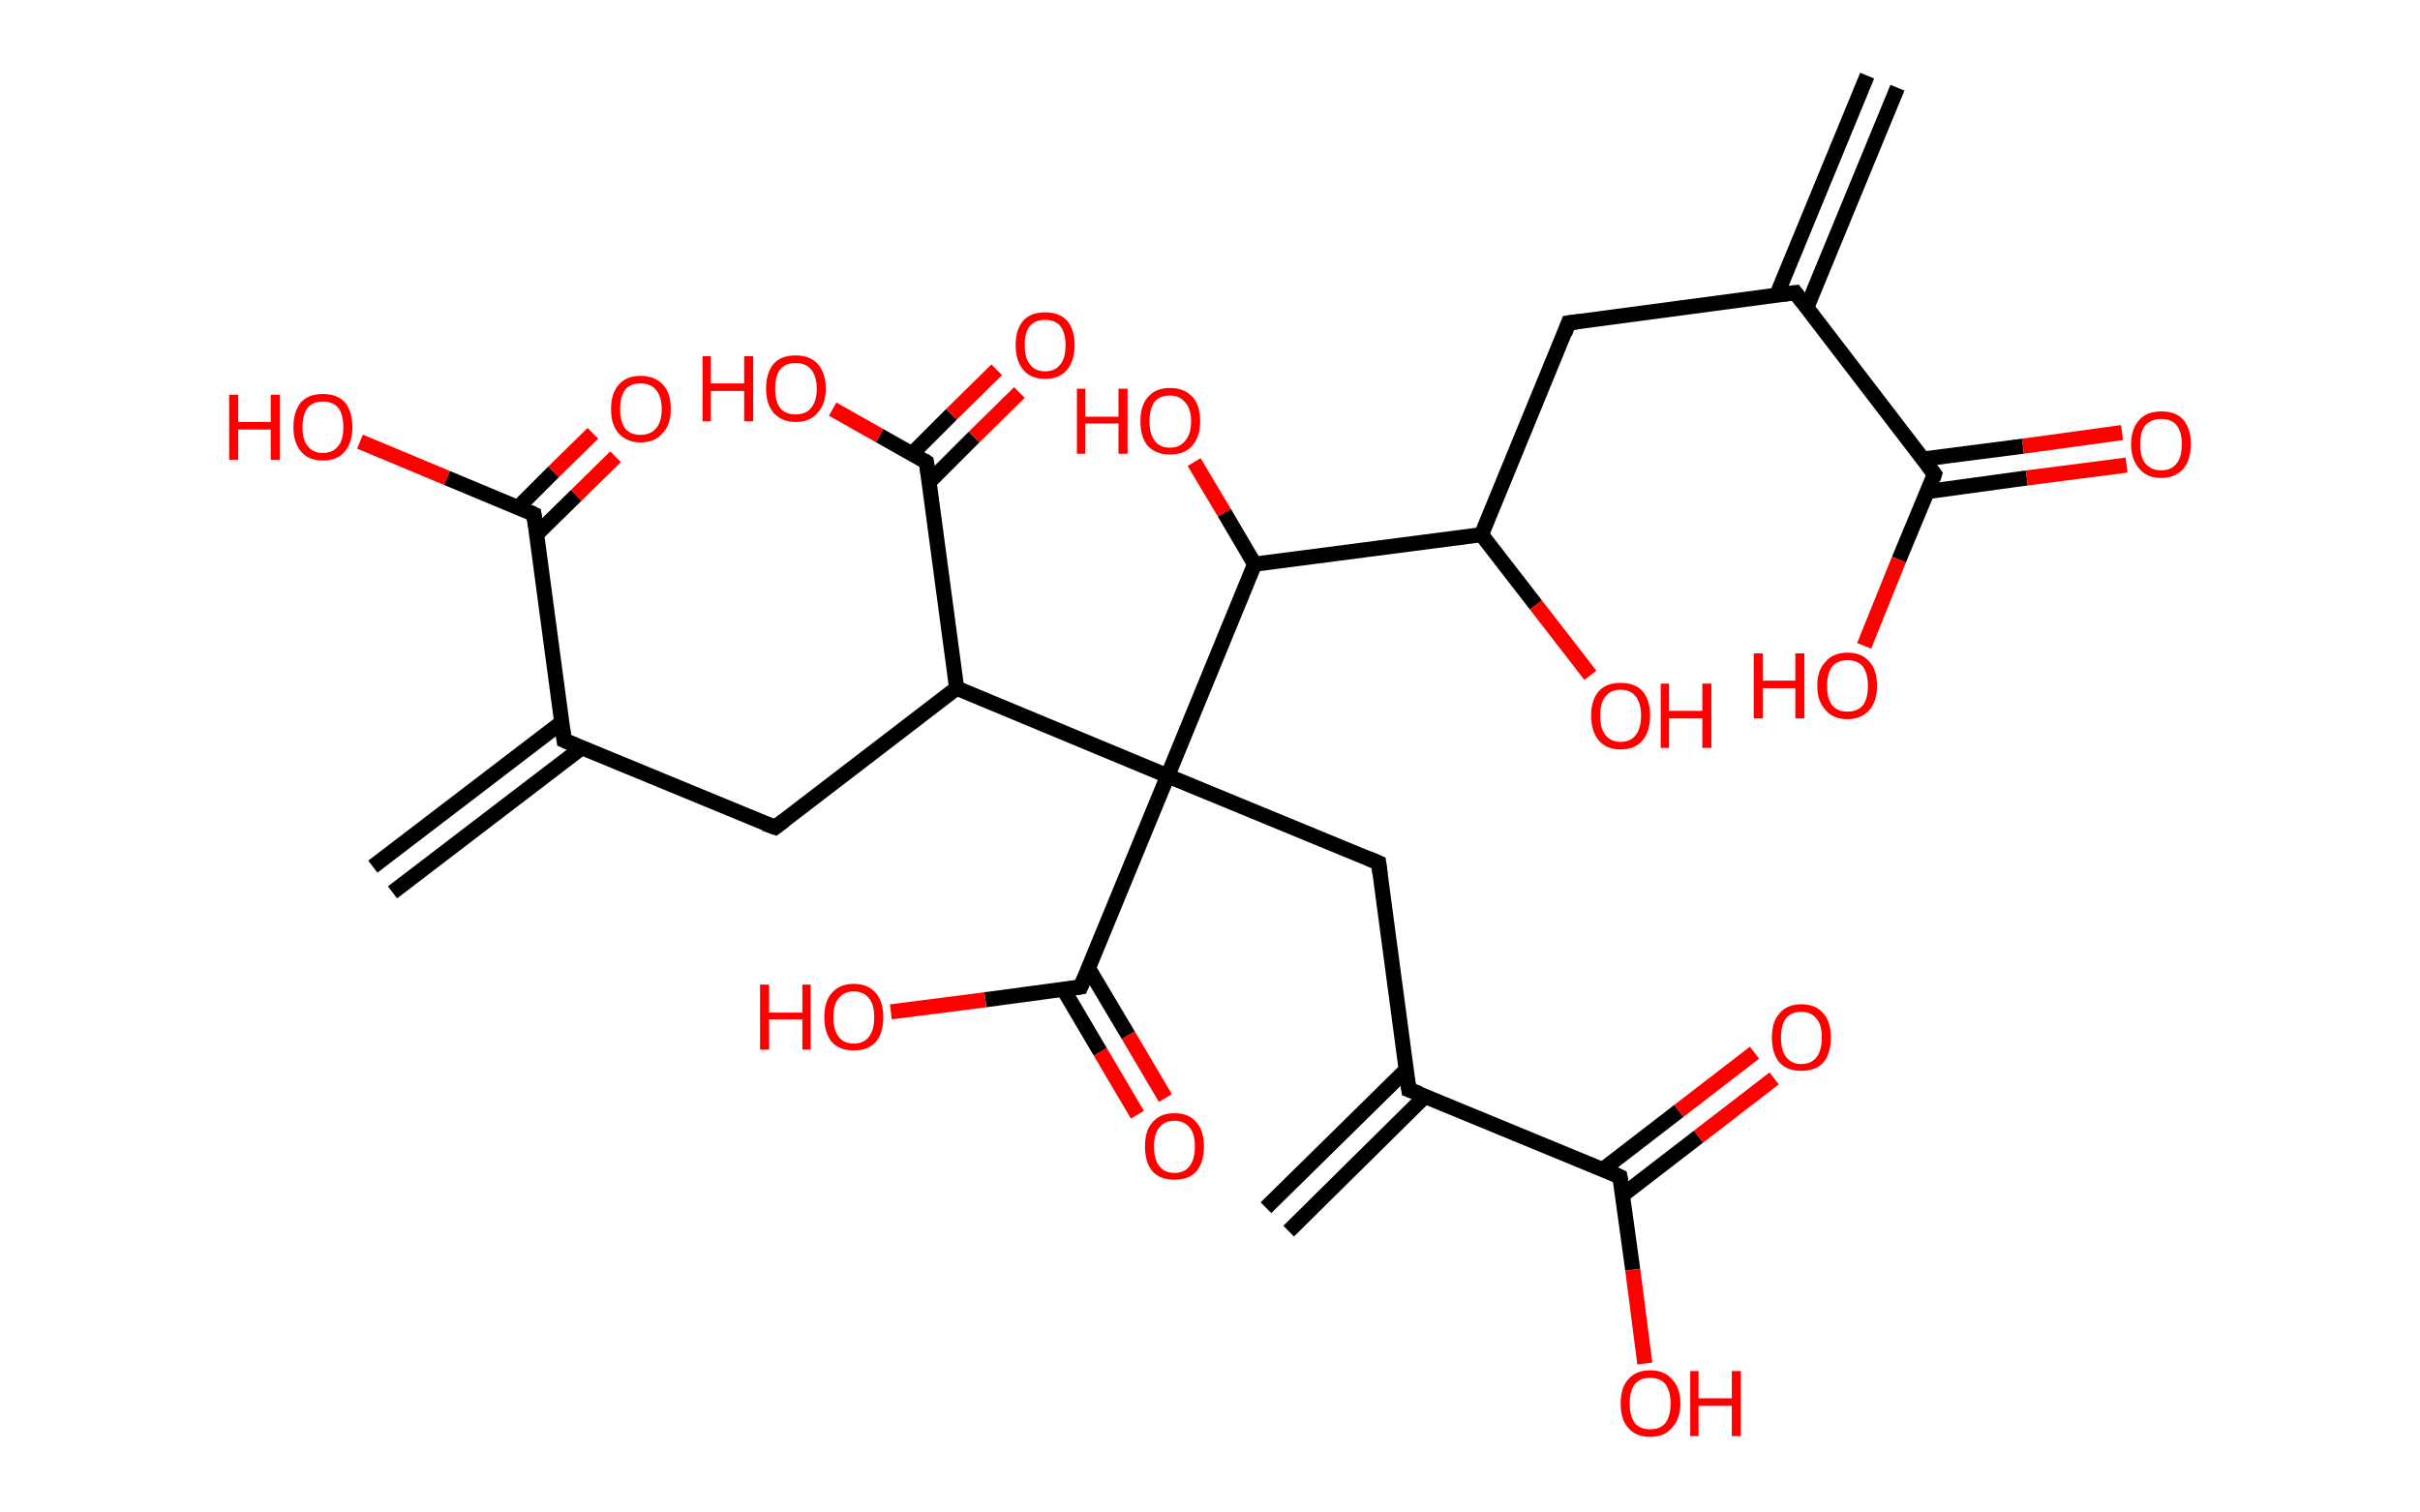 <?xml version='1.0' encoding='ASCII' standalone='yes'?>
<svg xmlns="http://www.w3.org/2000/svg" xmlns:rdkit="http://www.rdkit.org/xml" xmlns:xlink="http://www.w3.org/1999/xlink" version="1.1" baseProfile="full" xml:space="preserve" width="320px" height="200px" viewBox="0 0 320 200">
<!-- END OF HEADER -->
<rect style="opacity:1.0;fill:#FFFFFF;stroke:none" width="320.0" height="200.0" x="0.0" y="0.0"> </rect>
<path class="bond-0 atom-0 atom-1" d="M 250.9,11.6 L 238.9,40.7" style="fill:none;fill-rule:evenodd;stroke:#000000;stroke-width:2.0px;stroke-linecap:butt;stroke-linejoin:miter;stroke-opacity:1"/>
<path class="bond-0 atom-0 atom-1" d="M 246.9,10.0 L 234.9,39.1" style="fill:none;fill-rule:evenodd;stroke:#000000;stroke-width:2.0px;stroke-linecap:butt;stroke-linejoin:miter;stroke-opacity:1"/>
<path class="bond-1 atom-1 atom-2" d="M 237.4,38.7 L 207.4,42.7" style="fill:none;fill-rule:evenodd;stroke:#000000;stroke-width:2.0px;stroke-linecap:butt;stroke-linejoin:miter;stroke-opacity:1"/>
<path class="bond-2 atom-2 atom-3" d="M 207.4,42.7 L 195.9,70.7" style="fill:none;fill-rule:evenodd;stroke:#000000;stroke-width:2.0px;stroke-linecap:butt;stroke-linejoin:miter;stroke-opacity:1"/>
<path class="bond-3 atom-3 atom-4" d="M 195.9,70.7 L 203.1,80.0" style="fill:none;fill-rule:evenodd;stroke:#000000;stroke-width:2.0px;stroke-linecap:butt;stroke-linejoin:miter;stroke-opacity:1"/>
<path class="bond-3 atom-3 atom-4" d="M 203.1,80.0 L 210.3,89.3" style="fill:none;fill-rule:evenodd;stroke:#FF0000;stroke-width:2.0px;stroke-linecap:butt;stroke-linejoin:miter;stroke-opacity:1"/>
<path class="bond-4 atom-3 atom-5" d="M 195.9,70.7 L 165.9,74.6" style="fill:none;fill-rule:evenodd;stroke:#000000;stroke-width:2.0px;stroke-linecap:butt;stroke-linejoin:miter;stroke-opacity:1"/>
<path class="bond-5 atom-5 atom-6" d="M 165.9,74.6 L 161.9,67.8" style="fill:none;fill-rule:evenodd;stroke:#000000;stroke-width:2.0px;stroke-linecap:butt;stroke-linejoin:miter;stroke-opacity:1"/>
<path class="bond-5 atom-5 atom-6" d="M 161.9,67.8 L 157.9,61.1" style="fill:none;fill-rule:evenodd;stroke:#FF0000;stroke-width:2.0px;stroke-linecap:butt;stroke-linejoin:miter;stroke-opacity:1"/>
<path class="bond-6 atom-5 atom-7" d="M 165.9,74.6 L 154.4,102.6" style="fill:none;fill-rule:evenodd;stroke:#000000;stroke-width:2.0px;stroke-linecap:butt;stroke-linejoin:miter;stroke-opacity:1"/>
<path class="bond-7 atom-7 atom-8" d="M 154.4,102.6 L 182.3,114.1" style="fill:none;fill-rule:evenodd;stroke:#000000;stroke-width:2.0px;stroke-linecap:butt;stroke-linejoin:miter;stroke-opacity:1"/>
<path class="bond-8 atom-8 atom-9" d="M 182.3,114.1 L 186.3,144.1" style="fill:none;fill-rule:evenodd;stroke:#000000;stroke-width:2.0px;stroke-linecap:butt;stroke-linejoin:miter;stroke-opacity:1"/>
<path class="bond-9 atom-9 atom-10" d="M 186.0,141.4 L 167.4,159.7" style="fill:none;fill-rule:evenodd;stroke:#000000;stroke-width:2.0px;stroke-linecap:butt;stroke-linejoin:miter;stroke-opacity:1"/>
<path class="bond-9 atom-9 atom-10" d="M 188.5,144.9 L 170.4,162.8" style="fill:none;fill-rule:evenodd;stroke:#000000;stroke-width:2.0px;stroke-linecap:butt;stroke-linejoin:miter;stroke-opacity:1"/>
<path class="bond-10 atom-9 atom-11" d="M 186.3,144.1 L 214.2,155.6" style="fill:none;fill-rule:evenodd;stroke:#000000;stroke-width:2.0px;stroke-linecap:butt;stroke-linejoin:miter;stroke-opacity:1"/>
<path class="bond-11 atom-11 atom-12" d="M 214.6,158.0 L 224.6,150.3" style="fill:none;fill-rule:evenodd;stroke:#000000;stroke-width:2.0px;stroke-linecap:butt;stroke-linejoin:miter;stroke-opacity:1"/>
<path class="bond-11 atom-11 atom-12" d="M 224.6,150.3 L 234.6,142.6" style="fill:none;fill-rule:evenodd;stroke:#FF0000;stroke-width:2.0px;stroke-linecap:butt;stroke-linejoin:miter;stroke-opacity:1"/>
<path class="bond-11 atom-11 atom-12" d="M 212.0,154.6 L 222.0,146.9" style="fill:none;fill-rule:evenodd;stroke:#000000;stroke-width:2.0px;stroke-linecap:butt;stroke-linejoin:miter;stroke-opacity:1"/>
<path class="bond-11 atom-11 atom-12" d="M 222.0,146.9 L 232.0,139.2" style="fill:none;fill-rule:evenodd;stroke:#FF0000;stroke-width:2.0px;stroke-linecap:butt;stroke-linejoin:miter;stroke-opacity:1"/>
<path class="bond-12 atom-11 atom-13" d="M 214.2,155.6 L 215.9,167.9" style="fill:none;fill-rule:evenodd;stroke:#000000;stroke-width:2.0px;stroke-linecap:butt;stroke-linejoin:miter;stroke-opacity:1"/>
<path class="bond-12 atom-11 atom-13" d="M 215.9,167.9 L 217.5,180.3" style="fill:none;fill-rule:evenodd;stroke:#FF0000;stroke-width:2.0px;stroke-linecap:butt;stroke-linejoin:miter;stroke-opacity:1"/>
<path class="bond-13 atom-7 atom-14" d="M 154.4,102.6 L 142.9,130.5" style="fill:none;fill-rule:evenodd;stroke:#000000;stroke-width:2.0px;stroke-linecap:butt;stroke-linejoin:miter;stroke-opacity:1"/>
<path class="bond-14 atom-14 atom-15" d="M 140.6,130.8 L 145.5,139.1" style="fill:none;fill-rule:evenodd;stroke:#000000;stroke-width:2.0px;stroke-linecap:butt;stroke-linejoin:miter;stroke-opacity:1"/>
<path class="bond-14 atom-14 atom-15" d="M 145.5,139.1 L 150.4,147.4" style="fill:none;fill-rule:evenodd;stroke:#FF0000;stroke-width:2.0px;stroke-linecap:butt;stroke-linejoin:miter;stroke-opacity:1"/>
<path class="bond-14 atom-14 atom-15" d="M 143.9,128.0 L 149.2,136.9" style="fill:none;fill-rule:evenodd;stroke:#000000;stroke-width:2.0px;stroke-linecap:butt;stroke-linejoin:miter;stroke-opacity:1"/>
<path class="bond-14 atom-14 atom-15" d="M 149.2,136.9 L 154.1,145.2" style="fill:none;fill-rule:evenodd;stroke:#FF0000;stroke-width:2.0px;stroke-linecap:butt;stroke-linejoin:miter;stroke-opacity:1"/>
<path class="bond-15 atom-14 atom-16" d="M 142.9,130.5 L 130.3,132.2" style="fill:none;fill-rule:evenodd;stroke:#000000;stroke-width:2.0px;stroke-linecap:butt;stroke-linejoin:miter;stroke-opacity:1"/>
<path class="bond-15 atom-14 atom-16" d="M 130.3,132.2 L 117.8,133.8" style="fill:none;fill-rule:evenodd;stroke:#FF0000;stroke-width:2.0px;stroke-linecap:butt;stroke-linejoin:miter;stroke-opacity:1"/>
<path class="bond-16 atom-7 atom-17" d="M 154.4,102.6 L 126.5,91.0" style="fill:none;fill-rule:evenodd;stroke:#000000;stroke-width:2.0px;stroke-linecap:butt;stroke-linejoin:miter;stroke-opacity:1"/>
<path class="bond-17 atom-17 atom-18" d="M 126.5,91.0 L 102.5,109.4" style="fill:none;fill-rule:evenodd;stroke:#000000;stroke-width:2.0px;stroke-linecap:butt;stroke-linejoin:miter;stroke-opacity:1"/>
<path class="bond-18 atom-18 atom-19" d="M 102.5,109.4 L 74.6,97.9" style="fill:none;fill-rule:evenodd;stroke:#000000;stroke-width:2.0px;stroke-linecap:butt;stroke-linejoin:miter;stroke-opacity:1"/>
<path class="bond-19 atom-19 atom-20" d="M 74.3,95.5 L 49.3,114.6" style="fill:none;fill-rule:evenodd;stroke:#000000;stroke-width:2.0px;stroke-linecap:butt;stroke-linejoin:miter;stroke-opacity:1"/>
<path class="bond-19 atom-19 atom-20" d="M 76.9,98.9 L 51.9,118.0" style="fill:none;fill-rule:evenodd;stroke:#000000;stroke-width:2.0px;stroke-linecap:butt;stroke-linejoin:miter;stroke-opacity:1"/>
<path class="bond-20 atom-19 atom-21" d="M 74.6,97.9 L 70.6,68.0" style="fill:none;fill-rule:evenodd;stroke:#000000;stroke-width:2.0px;stroke-linecap:butt;stroke-linejoin:miter;stroke-opacity:1"/>
<path class="bond-21 atom-21 atom-22" d="M 71.0,70.6 L 76.2,65.5" style="fill:none;fill-rule:evenodd;stroke:#000000;stroke-width:2.0px;stroke-linecap:butt;stroke-linejoin:miter;stroke-opacity:1"/>
<path class="bond-21 atom-21 atom-22" d="M 76.2,65.5 L 81.4,60.4" style="fill:none;fill-rule:evenodd;stroke:#FF0000;stroke-width:2.0px;stroke-linecap:butt;stroke-linejoin:miter;stroke-opacity:1"/>
<path class="bond-21 atom-21 atom-22" d="M 68.5,67.1 L 73.2,62.4" style="fill:none;fill-rule:evenodd;stroke:#000000;stroke-width:2.0px;stroke-linecap:butt;stroke-linejoin:miter;stroke-opacity:1"/>
<path class="bond-21 atom-21 atom-22" d="M 73.2,62.4 L 78.4,57.3" style="fill:none;fill-rule:evenodd;stroke:#FF0000;stroke-width:2.0px;stroke-linecap:butt;stroke-linejoin:miter;stroke-opacity:1"/>
<path class="bond-22 atom-21 atom-23" d="M 70.6,68.0 L 59.1,63.2" style="fill:none;fill-rule:evenodd;stroke:#000000;stroke-width:2.0px;stroke-linecap:butt;stroke-linejoin:miter;stroke-opacity:1"/>
<path class="bond-22 atom-21 atom-23" d="M 59.1,63.2 L 47.6,58.4" style="fill:none;fill-rule:evenodd;stroke:#FF0000;stroke-width:2.0px;stroke-linecap:butt;stroke-linejoin:miter;stroke-opacity:1"/>
<path class="bond-23 atom-17 atom-24" d="M 126.5,91.0 L 122.5,61.1" style="fill:none;fill-rule:evenodd;stroke:#000000;stroke-width:2.0px;stroke-linecap:butt;stroke-linejoin:miter;stroke-opacity:1"/>
<path class="bond-24 atom-24 atom-25" d="M 122.9,63.7 L 128.8,57.8" style="fill:none;fill-rule:evenodd;stroke:#000000;stroke-width:2.0px;stroke-linecap:butt;stroke-linejoin:miter;stroke-opacity:1"/>
<path class="bond-24 atom-24 atom-25" d="M 128.8,57.8 L 134.8,51.9" style="fill:none;fill-rule:evenodd;stroke:#FF0000;stroke-width:2.0px;stroke-linecap:butt;stroke-linejoin:miter;stroke-opacity:1"/>
<path class="bond-24 atom-24 atom-25" d="M 120.6,60.0 L 125.8,54.8" style="fill:none;fill-rule:evenodd;stroke:#000000;stroke-width:2.0px;stroke-linecap:butt;stroke-linejoin:miter;stroke-opacity:1"/>
<path class="bond-24 atom-24 atom-25" d="M 125.8,54.8 L 131.8,48.9" style="fill:none;fill-rule:evenodd;stroke:#FF0000;stroke-width:2.0px;stroke-linecap:butt;stroke-linejoin:miter;stroke-opacity:1"/>
<path class="bond-25 atom-24 atom-26" d="M 122.5,61.1 L 116.3,57.6" style="fill:none;fill-rule:evenodd;stroke:#000000;stroke-width:2.0px;stroke-linecap:butt;stroke-linejoin:miter;stroke-opacity:1"/>
<path class="bond-25 atom-24 atom-26" d="M 116.3,57.6 L 110.1,54.1" style="fill:none;fill-rule:evenodd;stroke:#FF0000;stroke-width:2.0px;stroke-linecap:butt;stroke-linejoin:miter;stroke-opacity:1"/>
<path class="bond-26 atom-1 atom-27" d="M 237.4,38.7 L 255.8,62.7" style="fill:none;fill-rule:evenodd;stroke:#000000;stroke-width:2.0px;stroke-linecap:butt;stroke-linejoin:miter;stroke-opacity:1"/>
<path class="bond-27 atom-27 atom-28" d="M 254.9,65.0 L 268.0,63.2" style="fill:none;fill-rule:evenodd;stroke:#000000;stroke-width:2.0px;stroke-linecap:butt;stroke-linejoin:miter;stroke-opacity:1"/>
<path class="bond-27 atom-27 atom-28" d="M 268.0,63.2 L 281.2,61.5" style="fill:none;fill-rule:evenodd;stroke:#FF0000;stroke-width:2.0px;stroke-linecap:butt;stroke-linejoin:miter;stroke-opacity:1"/>
<path class="bond-27 atom-27 atom-28" d="M 254.3,60.7 L 267.5,59.0" style="fill:none;fill-rule:evenodd;stroke:#000000;stroke-width:2.0px;stroke-linecap:butt;stroke-linejoin:miter;stroke-opacity:1"/>
<path class="bond-27 atom-27 atom-28" d="M 267.5,59.0 L 280.6,57.2" style="fill:none;fill-rule:evenodd;stroke:#FF0000;stroke-width:2.0px;stroke-linecap:butt;stroke-linejoin:miter;stroke-opacity:1"/>
<path class="bond-28 atom-27 atom-29" d="M 255.8,62.7 L 251.1,74.0" style="fill:none;fill-rule:evenodd;stroke:#000000;stroke-width:2.0px;stroke-linecap:butt;stroke-linejoin:miter;stroke-opacity:1"/>
<path class="bond-28 atom-27 atom-29" d="M 251.1,74.0 L 246.5,85.4" style="fill:none;fill-rule:evenodd;stroke:#FF0000;stroke-width:2.0px;stroke-linecap:butt;stroke-linejoin:miter;stroke-opacity:1"/>
<path d="M 235.9,38.9 L 237.4,38.7 L 238.3,39.9" style="fill:none;stroke:#000000;stroke-width:2.0px;stroke-linecap:butt;stroke-linejoin:miter;stroke-opacity:1;"/>
<path d="M 208.9,42.5 L 207.4,42.7 L 206.9,44.1" style="fill:none;stroke:#000000;stroke-width:2.0px;stroke-linecap:butt;stroke-linejoin:miter;stroke-opacity:1;"/>
<path d="M 180.9,113.5 L 182.3,114.1 L 182.5,115.6" style="fill:none;stroke:#000000;stroke-width:2.0px;stroke-linecap:butt;stroke-linejoin:miter;stroke-opacity:1;"/>
<path d="M 186.1,142.6 L 186.3,144.1 L 187.7,144.6" style="fill:none;stroke:#000000;stroke-width:2.0px;stroke-linecap:butt;stroke-linejoin:miter;stroke-opacity:1;"/>
<path d="M 212.9,155.0 L 214.2,155.6 L 214.3,156.2" style="fill:none;stroke:#000000;stroke-width:2.0px;stroke-linecap:butt;stroke-linejoin:miter;stroke-opacity:1;"/>
<path d="M 143.5,129.1 L 142.9,130.5 L 142.2,130.6" style="fill:none;stroke:#000000;stroke-width:2.0px;stroke-linecap:butt;stroke-linejoin:miter;stroke-opacity:1;"/>
<path d="M 103.7,108.5 L 102.5,109.4 L 101.1,108.9" style="fill:none;stroke:#000000;stroke-width:2.0px;stroke-linecap:butt;stroke-linejoin:miter;stroke-opacity:1;"/>
<path d="M 76.0,98.5 L 74.6,97.9 L 74.4,96.4" style="fill:none;stroke:#000000;stroke-width:2.0px;stroke-linecap:butt;stroke-linejoin:miter;stroke-opacity:1;"/>
<path d="M 70.8,69.5 L 70.6,68.0 L 70.0,67.7" style="fill:none;stroke:#000000;stroke-width:2.0px;stroke-linecap:butt;stroke-linejoin:miter;stroke-opacity:1;"/>
<path d="M 122.7,62.6 L 122.5,61.1 L 122.2,60.9" style="fill:none;stroke:#000000;stroke-width:2.0px;stroke-linecap:butt;stroke-linejoin:miter;stroke-opacity:1;"/>
<path d="M 254.9,61.5 L 255.8,62.7 L 255.6,63.3" style="fill:none;stroke:#000000;stroke-width:2.0px;stroke-linecap:butt;stroke-linejoin:miter;stroke-opacity:1;"/>
<path class="atom-4" d="M 210.4 94.6 Q 210.4 92.6, 211.4 91.4 Q 212.4 90.3, 214.3 90.3 Q 216.2 90.3, 217.2 91.4 Q 218.2 92.6, 218.2 94.6 Q 218.2 96.7, 217.2 97.9 Q 216.2 99.1, 214.3 99.1 Q 212.4 99.1, 211.4 97.9 Q 210.4 96.7, 210.4 94.6 M 214.3 98.1 Q 215.6 98.1, 216.3 97.2 Q 217.0 96.3, 217.0 94.6 Q 217.0 93.0, 216.3 92.1 Q 215.6 91.2, 214.3 91.2 Q 213.0 91.2, 212.3 92.1 Q 211.6 92.9, 211.6 94.6 Q 211.6 96.4, 212.3 97.2 Q 213.0 98.1, 214.3 98.1 " fill="#FF0000"/>
<path class="atom-4" d="M 219.6 90.4 L 220.7 90.4 L 220.7 94.0 L 225.1 94.0 L 225.1 90.4 L 226.3 90.4 L 226.3 98.9 L 225.1 98.9 L 225.1 95.0 L 220.7 95.0 L 220.7 98.9 L 219.6 98.9 L 219.6 90.4 " fill="#FF0000"/>
<path class="atom-6" d="M 142.4 51.4 L 143.5 51.4 L 143.5 55.1 L 147.9 55.1 L 147.9 51.4 L 149.1 51.4 L 149.1 60.0 L 147.9 60.0 L 147.9 56.0 L 143.5 56.0 L 143.5 60.0 L 142.4 60.0 L 142.4 51.4 " fill="#FF0000"/>
<path class="atom-6" d="M 150.8 55.7 Q 150.8 53.6, 151.8 52.5 Q 152.8 51.3, 154.7 51.3 Q 156.6 51.3, 157.7 52.5 Q 158.7 53.6, 158.7 55.7 Q 158.7 57.8, 157.6 59.0 Q 156.6 60.1, 154.7 60.1 Q 152.9 60.1, 151.8 59.0 Q 150.8 57.8, 150.8 55.7 M 154.7 59.2 Q 156.0 59.2, 156.7 58.3 Q 157.5 57.4, 157.5 55.7 Q 157.5 54.0, 156.7 53.2 Q 156.0 52.3, 154.7 52.3 Q 153.4 52.3, 152.7 53.1 Q 152.0 54.0, 152.0 55.7 Q 152.0 57.4, 152.7 58.3 Q 153.4 59.2, 154.7 59.2 " fill="#FF0000"/>
<path class="atom-12" d="M 234.3 137.2 Q 234.3 135.1, 235.3 134.0 Q 236.3 132.8, 238.2 132.8 Q 240.1 132.8, 241.1 134.0 Q 242.1 135.1, 242.1 137.2 Q 242.1 139.3, 241.1 140.5 Q 240.1 141.6, 238.2 141.6 Q 236.3 141.6, 235.3 140.5 Q 234.3 139.3, 234.3 137.2 M 238.2 140.7 Q 239.5 140.7, 240.2 139.8 Q 240.9 138.9, 240.9 137.2 Q 240.9 135.5, 240.2 134.7 Q 239.5 133.8, 238.2 133.8 Q 236.9 133.8, 236.2 134.6 Q 235.5 135.5, 235.5 137.2 Q 235.5 138.9, 236.2 139.8 Q 236.9 140.7, 238.2 140.7 " fill="#FF0000"/>
<path class="atom-13" d="M 214.3 185.6 Q 214.3 183.5, 215.3 182.4 Q 216.3 181.2, 218.2 181.2 Q 220.1 181.2, 221.1 182.4 Q 222.2 183.5, 222.2 185.6 Q 222.2 187.6, 221.1 188.8 Q 220.1 190.0, 218.2 190.0 Q 216.3 190.0, 215.3 188.8 Q 214.3 187.7, 214.3 185.6 M 218.2 189.0 Q 219.5 189.0, 220.2 188.2 Q 220.9 187.3, 220.9 185.6 Q 220.9 183.9, 220.2 183.0 Q 219.5 182.2, 218.2 182.2 Q 216.9 182.2, 216.2 183.0 Q 215.5 183.9, 215.5 185.6 Q 215.5 187.3, 216.2 188.2 Q 216.9 189.0, 218.2 189.0 " fill="#FF0000"/>
<path class="atom-13" d="M 223.5 181.3 L 224.6 181.3 L 224.6 184.9 L 229.0 184.9 L 229.0 181.3 L 230.2 181.3 L 230.2 189.9 L 229.0 189.9 L 229.0 185.9 L 224.6 185.9 L 224.6 189.9 L 223.5 189.9 L 223.5 181.3 " fill="#FF0000"/>
<path class="atom-15" d="M 151.4 151.6 Q 151.4 149.5, 152.4 148.4 Q 153.4 147.2, 155.3 147.2 Q 157.2 147.2, 158.2 148.4 Q 159.2 149.5, 159.2 151.6 Q 159.2 153.7, 158.2 154.9 Q 157.2 156.0, 155.3 156.0 Q 153.4 156.0, 152.4 154.9 Q 151.4 153.7, 151.4 151.6 M 155.3 155.1 Q 156.6 155.1, 157.3 154.2 Q 158.0 153.3, 158.0 151.6 Q 158.0 149.9, 157.3 149.1 Q 156.6 148.2, 155.3 148.2 Q 154.0 148.2, 153.3 149.1 Q 152.6 149.9, 152.6 151.6 Q 152.6 153.3, 153.3 154.2 Q 154.0 155.1, 155.3 155.1 " fill="#FF0000"/>
<path class="atom-16" d="M 100.5 130.2 L 101.7 130.2 L 101.7 133.9 L 106.1 133.9 L 106.1 130.2 L 107.2 130.2 L 107.2 138.8 L 106.1 138.8 L 106.1 134.8 L 101.7 134.8 L 101.7 138.8 L 100.5 138.8 L 100.5 130.2 " fill="#FF0000"/>
<path class="atom-16" d="M 109.0 134.5 Q 109.0 132.4, 110.0 131.3 Q 111.0 130.1, 112.9 130.1 Q 114.8 130.1, 115.8 131.3 Q 116.8 132.4, 116.8 134.5 Q 116.8 136.6, 115.8 137.8 Q 114.8 138.9, 112.9 138.9 Q 111.0 138.9, 110.0 137.8 Q 109.0 136.6, 109.0 134.5 M 112.9 138.0 Q 114.2 138.0, 114.9 137.1 Q 115.6 136.2, 115.6 134.5 Q 115.6 132.8, 114.9 132.0 Q 114.2 131.1, 112.9 131.1 Q 111.6 131.1, 110.9 132.0 Q 110.2 132.8, 110.2 134.5 Q 110.2 136.2, 110.9 137.1 Q 111.6 138.0, 112.9 138.0 " fill="#FF0000"/>
<path class="atom-22" d="M 80.8 54.1 Q 80.8 52.0, 81.8 50.9 Q 82.8 49.7, 84.7 49.7 Q 86.6 49.7, 87.7 50.9 Q 88.7 52.0, 88.7 54.1 Q 88.7 56.2, 87.6 57.3 Q 86.6 58.5, 84.7 58.5 Q 82.9 58.5, 81.8 57.3 Q 80.8 56.2, 80.8 54.1 M 84.7 57.5 Q 86.0 57.5, 86.7 56.7 Q 87.5 55.8, 87.5 54.1 Q 87.5 52.4, 86.7 51.5 Q 86.0 50.7, 84.7 50.7 Q 83.4 50.7, 82.7 51.5 Q 82.0 52.4, 82.0 54.1 Q 82.0 55.8, 82.7 56.7 Q 83.4 57.5, 84.7 57.5 " fill="#FF0000"/>
<path class="atom-23" d="M 30.3 52.2 L 31.5 52.2 L 31.5 55.8 L 35.8 55.8 L 35.8 52.2 L 37.0 52.2 L 37.0 60.8 L 35.8 60.8 L 35.8 56.8 L 31.5 56.8 L 31.5 60.8 L 30.3 60.8 L 30.3 52.2 " fill="#FF0000"/>
<path class="atom-23" d="M 38.8 56.5 Q 38.8 54.4, 39.8 53.2 Q 40.8 52.1, 42.7 52.1 Q 44.6 52.1, 45.6 53.2 Q 46.6 54.4, 46.6 56.5 Q 46.6 58.5, 45.6 59.7 Q 44.6 60.9, 42.7 60.9 Q 40.8 60.9, 39.8 59.7 Q 38.8 58.5, 38.8 56.5 M 42.7 59.9 Q 44.0 59.9, 44.7 59.0 Q 45.4 58.2, 45.4 56.5 Q 45.4 54.8, 44.7 53.9 Q 44.0 53.1, 42.7 53.1 Q 41.4 53.1, 40.7 53.9 Q 40.0 54.8, 40.0 56.5 Q 40.0 58.2, 40.7 59.0 Q 41.4 59.9, 42.7 59.9 " fill="#FF0000"/>
<path class="atom-25" d="M 134.3 45.6 Q 134.3 43.6, 135.3 42.4 Q 136.3 41.3, 138.2 41.3 Q 140.1 41.3, 141.1 42.4 Q 142.1 43.6, 142.1 45.6 Q 142.1 47.7, 141.1 48.9 Q 140.1 50.1, 138.2 50.1 Q 136.3 50.1, 135.3 48.9 Q 134.3 47.7, 134.3 45.6 M 138.2 49.1 Q 139.5 49.1, 140.2 48.2 Q 140.9 47.4, 140.9 45.6 Q 140.9 44.0, 140.2 43.1 Q 139.5 42.3, 138.2 42.3 Q 136.9 42.3, 136.2 43.1 Q 135.5 43.9, 135.5 45.6 Q 135.5 47.4, 136.2 48.2 Q 136.9 49.1, 138.2 49.1 " fill="#FF0000"/>
<path class="atom-26" d="M 92.9 47.1 L 94.0 47.1 L 94.0 50.7 L 98.4 50.7 L 98.4 47.1 L 99.6 47.1 L 99.6 55.7 L 98.4 55.7 L 98.4 51.7 L 94.0 51.7 L 94.0 55.7 L 92.9 55.7 L 92.9 47.1 " fill="#FF0000"/>
<path class="atom-26" d="M 101.3 51.4 Q 101.3 49.3, 102.3 48.1 Q 103.3 47.0, 105.2 47.0 Q 107.1 47.0, 108.1 48.1 Q 109.2 49.3, 109.2 51.4 Q 109.2 53.4, 108.1 54.6 Q 107.1 55.8, 105.2 55.8 Q 103.4 55.8, 102.3 54.6 Q 101.3 53.4, 101.3 51.4 M 105.2 54.8 Q 106.5 54.8, 107.2 54.0 Q 108.0 53.1, 108.0 51.4 Q 108.0 49.7, 107.2 48.8 Q 106.5 48.0, 105.2 48.0 Q 103.9 48.0, 103.2 48.8 Q 102.5 49.7, 102.5 51.4 Q 102.5 53.1, 103.2 54.0 Q 103.9 54.8, 105.2 54.8 " fill="#FF0000"/>
<path class="atom-28" d="M 281.8 58.7 Q 281.8 56.7, 282.9 55.5 Q 283.9 54.4, 285.8 54.4 Q 287.7 54.4, 288.7 55.5 Q 289.7 56.7, 289.7 58.7 Q 289.7 60.8, 288.7 62.0 Q 287.6 63.2, 285.8 63.2 Q 283.9 63.2, 282.9 62.0 Q 281.8 60.8, 281.8 58.7 M 285.8 62.2 Q 287.1 62.2, 287.8 61.3 Q 288.5 60.5, 288.5 58.7 Q 288.5 57.1, 287.8 56.2 Q 287.1 55.4, 285.8 55.4 Q 284.5 55.4, 283.7 56.2 Q 283.0 57.1, 283.0 58.7 Q 283.0 60.5, 283.7 61.3 Q 284.5 62.2, 285.8 62.2 " fill="#FF0000"/>
<path class="atom-29" d="M 231.9 86.4 L 233.1 86.4 L 233.1 90.0 L 237.4 90.0 L 237.4 86.4 L 238.6 86.4 L 238.6 95.0 L 237.4 95.0 L 237.4 91.0 L 233.1 91.0 L 233.1 95.0 L 231.9 95.0 L 231.9 86.4 " fill="#FF0000"/>
<path class="atom-29" d="M 240.3 90.7 Q 240.3 88.6, 241.4 87.5 Q 242.4 86.3, 244.3 86.3 Q 246.2 86.3, 247.2 87.5 Q 248.2 88.6, 248.2 90.7 Q 248.2 92.7, 247.2 93.9 Q 246.1 95.1, 244.3 95.1 Q 242.4 95.1, 241.4 93.9 Q 240.3 92.7, 240.3 90.7 M 244.3 94.1 Q 245.6 94.1, 246.3 93.3 Q 247.0 92.4, 247.0 90.7 Q 247.0 89.0, 246.3 88.1 Q 245.6 87.3, 244.3 87.3 Q 243.0 87.3, 242.3 88.1 Q 241.6 89.0, 241.6 90.7 Q 241.6 92.4, 242.3 93.3 Q 243.0 94.1, 244.3 94.1 " fill="#FF0000"/>
</svg>
